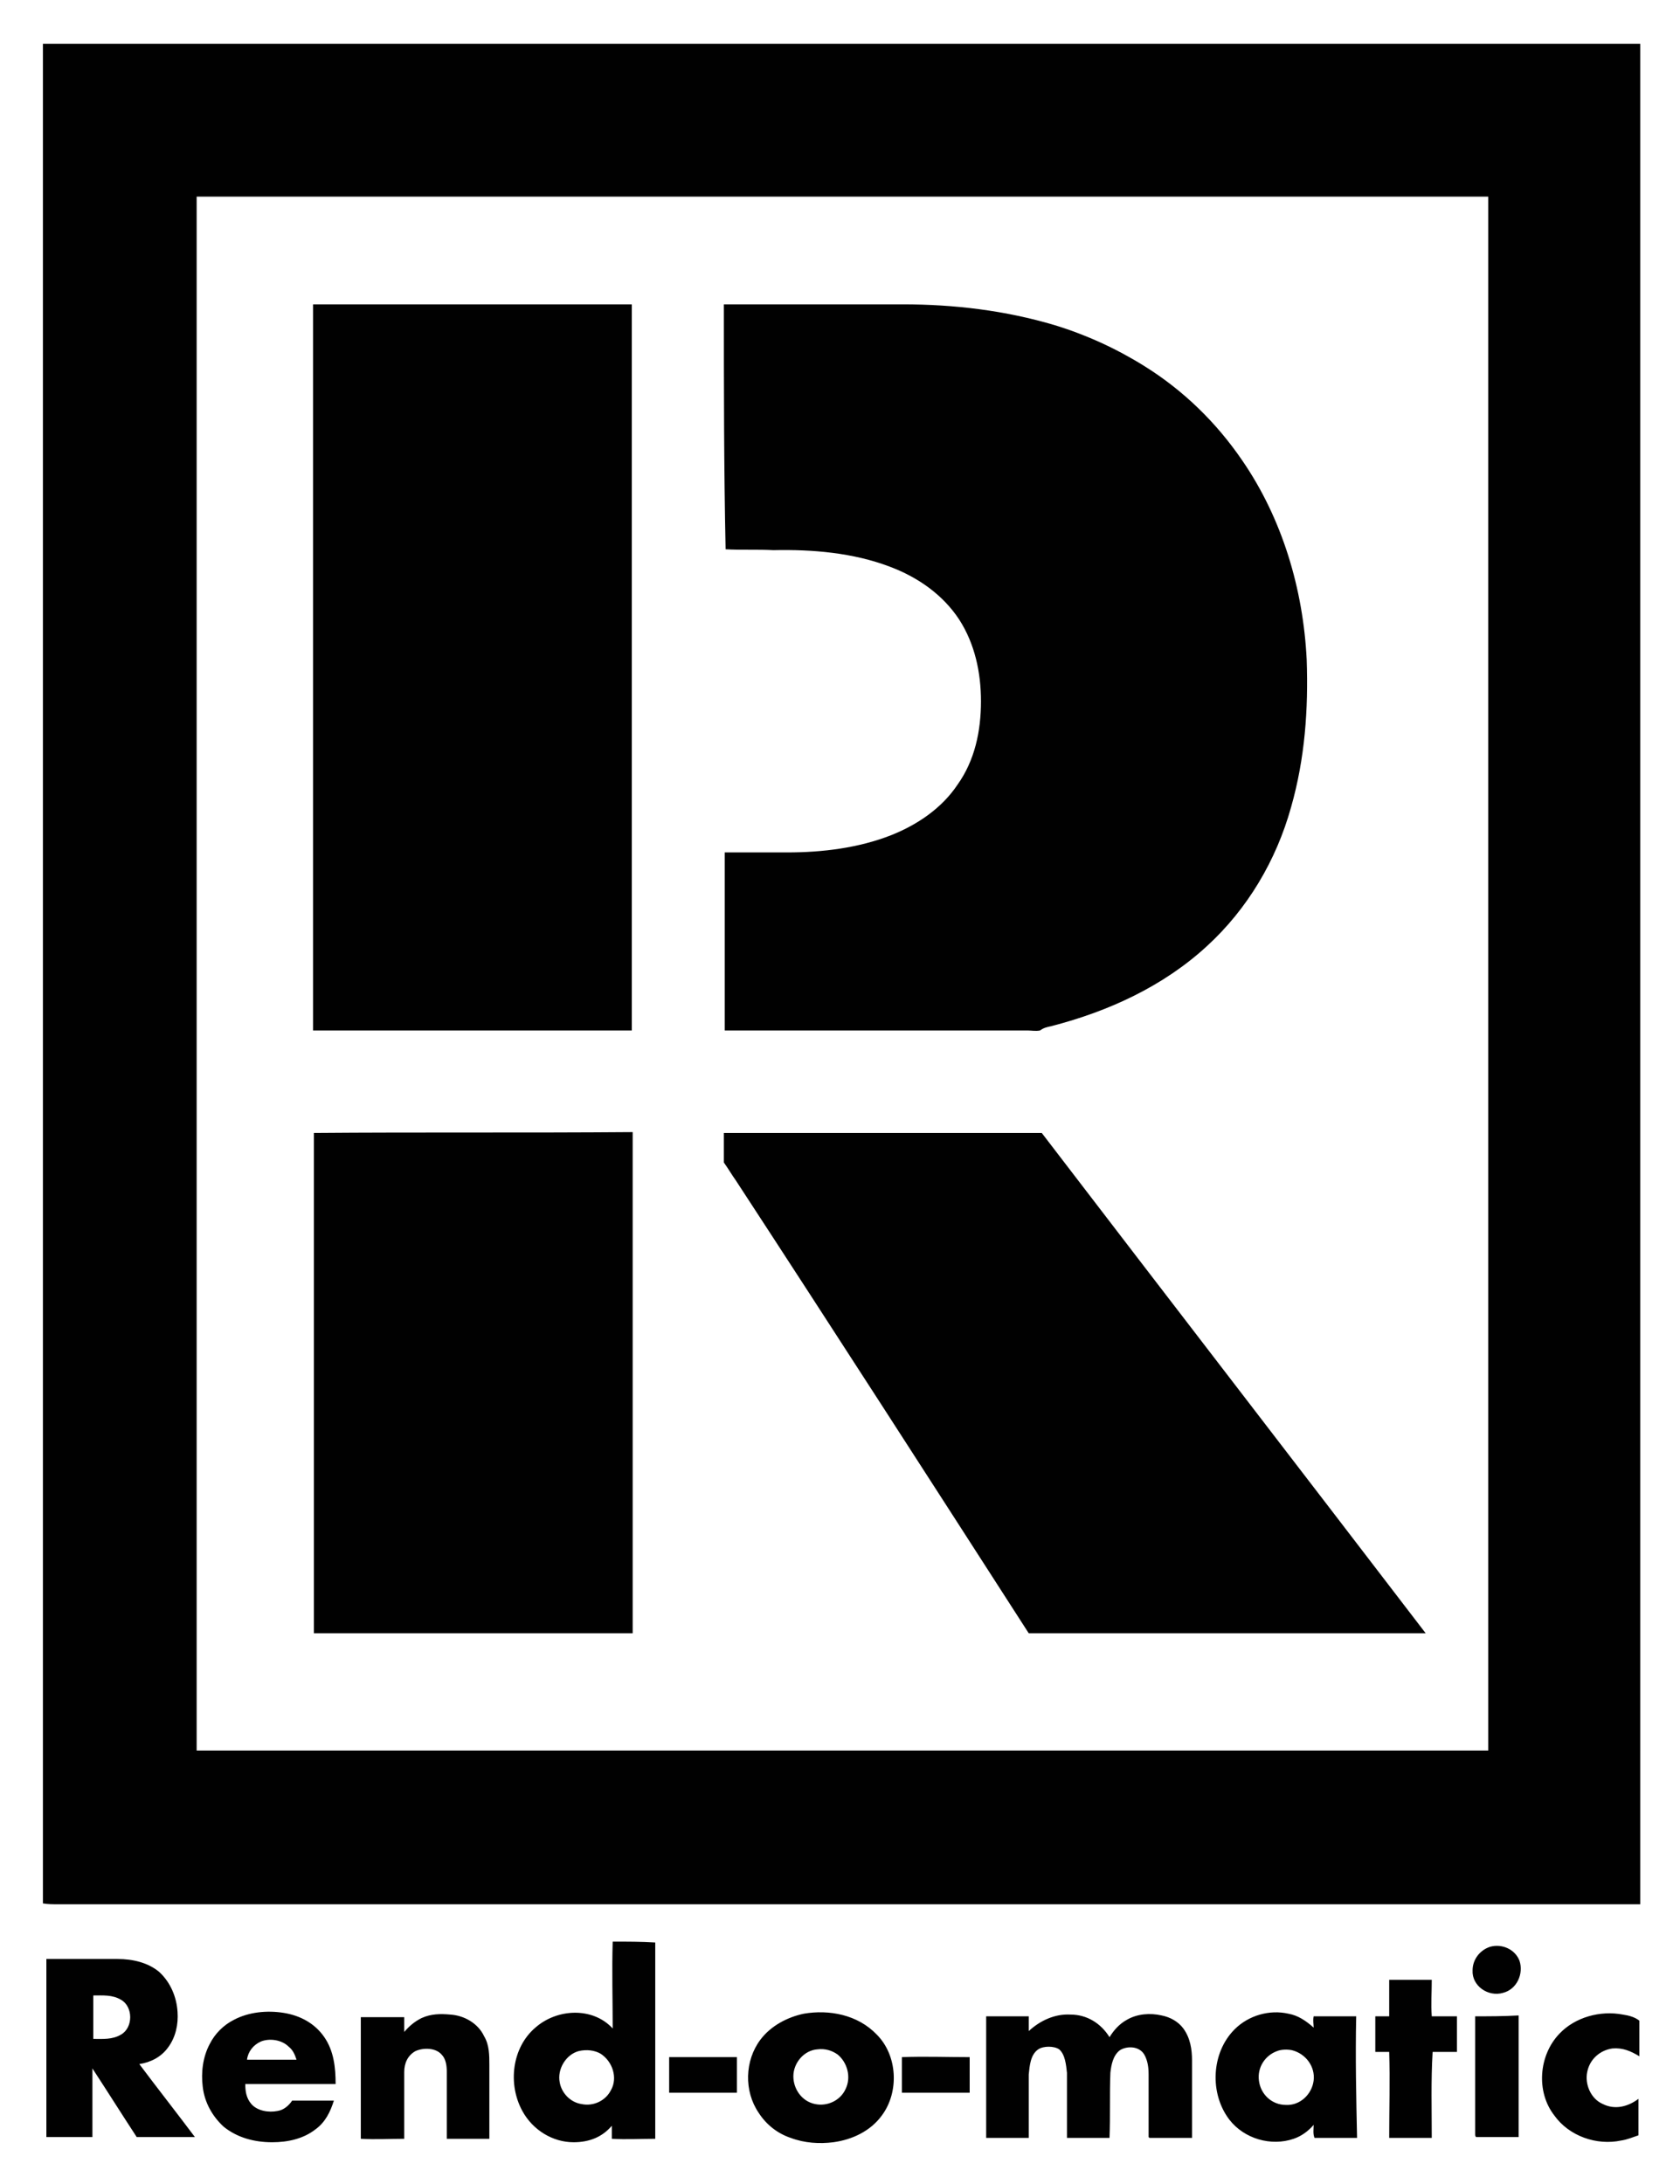 <svg xmlns="http://www.w3.org/2000/svg" role="img" viewBox="103.16 -3.34 193.42 251.42"><title>Rend-o-matic logo</title><style>svg {enable-background:new 0 0 400 245}</style><style>.st0{fill:#010101}</style><g><path d="M108.1,1.7v214.1c0.6,0.1,1.1,0.1,1.7,0.1c60.7,0,121.5,0,182.2,0V1.7H108.1z M274.5,198.2 c-49.6,0-99.1,0-148.7,0c0-59.6,0-119.2,0-178.9c49.6,0,99.1,0,148.7,0C274.5,79,274.5,138.6,274.5,198.2z" class="st0"/><path d="M139.2 31.7c12.2 0 24.5 0 36.7 0 0 27.9 0 55.7 0 83.6-12.2 0-24.5 0-36.7 0C139.2 87.4 139.2 59.5 139.2 31.7L139.2 31.7zM186.5 31.7c6.8 0 13.7 0 20.6 0 5.9 0 11.8.7 17.5 2.4 3.6 1.1 7.1 2.7 10.3 4.7 4.5 2.8 8.3 6.5 11.3 10.9 4.6 6.7 7 14.8 7.4 22.9.2 5.7-.2 11.4-1.8 17-1.7 6.1-5 11.7-9.7 16-5 4.6-11.3 7.5-17.9 9.2-.5.1-.9.2-1.3.5-.5.1-1 0-1.4 0-11.6 0-23.2 0-34.9 0 0-6.8 0-13.6 0-20.5 2.4 0 4.8 0 7.2 0 4 0 8.2-.5 12-2 3-1.2 5.8-3.1 7.6-5.8 2-2.8 2.7-6.2 2.7-9.6 0-3.3-.7-6.6-2.5-9.4-1.9-2.9-4.8-4.9-8-6.1-4.2-1.6-8.9-2-13.4-1.9-1.8-.1-3.7 0-5.5-.1C186.5 50.5 186.5 41.1 186.5 31.7L186.5 31.7zM176 127c0 19.2 0 38.4 0 57.7-12.2 0-24.5 0-36.7 0 0-19.2 0-38.4 0-57.6C151.5 127 163.7 127.1 176 127L176 127zM186.5 127.1c12.2 0 24.4 0 36.6 0 14.7 19.2 29.5 38.4 44.2 57.6-15.2 0-30.5 0-45.7 0-11.2-17.4-22.4-34.8-33.7-52.1-.5-.7-.9-1.4-1.4-2.1C186.5 129.3 186.5 128.2 186.5 127.1L186.5 127.1z" class="st0"/><g><path d="M173.7 220.2c-.1 3.3 0 6.7 0 10-2.3-2.5-6.4-2.3-8.9-.1-2.7 2.3-3.2 6.5-1.5 9.6 1.2 2.2 3.5 3.6 5.9 3.6 1.8 0 3.3-.6 4.4-1.9 0 .5 0 1 0 1.5 1.7.1 3.3 0 5 0 0-7.5 0-15.1 0-22.6C177 220.2 175.4 220.2 173.7 220.2zM173.5 237.3c-.6 1.2-2 1.9-3.4 1.6-1.3-.2-2.3-1.3-2.5-2.5-.3-1.5.7-3.2 2.2-3.6.9-.2 1.8-.1 2.5.3C173.7 234 174.3 235.9 173.5 237.3zM274.7 220.8c-1.2.4-2 1.5-2 2.7-.1 1.8 1.8 3.1 3.5 2.6 1.6-.4 2.4-2.2 1.9-3.7C277.6 221.1 276.1 220.4 274.7 220.8zM122.5 232.4c.9-1.2 1.2-2.7 1.1-4.1-.1-1.7-.8-3.4-2.1-4.6-1.3-1.1-3.1-1.5-4.8-1.5-2.7 0-5.4 0-8.1 0l-.1 0c0 6.8 0 13.7 0 20.5 1.8 0 3.6 0 5.3 0 0-2.6 0-5.3 0-7.9 1.7 2.6 3.4 5.3 5.1 7.9 2.2 0 4.4 0 6.7 0-2.1-2.8-4.3-5.6-6.4-8.4C120.5 234.1 121.7 233.5 122.5 232.4zM117.1 230.9c-1 .6-2.1.5-3.2.5 0-1.7 0-3.4 0-5 1.1 0 2.2-.1 3.2.5C118.5 227.7 118.5 230.1 117.1 230.9zM268 228.8c-.1-1.4 0-2.8 0-4.2-1.6 0-3.3 0-4.9 0 0 1.4 0 2.8 0 4.2-.5 0-1.1 0-1.6 0 0 1.4 0 2.8 0 4.1.5 0 1.1 0 1.6 0 .1 3.3 0 6.6 0 9.9 1.6 0 3.3 0 4.9 0 0-3.3-.1-6.6.1-9.9.9 0 1.8 0 2.8 0 0-1.4 0-2.8 0-4.1C269.8 228.8 268.9 228.8 268 228.8zM135.8 228.4c-1.9-.3-4-.1-5.7.8-1.2.6-2.2 1.6-2.8 2.8-.8 1.5-1 3.3-.8 4.9.2 1.8 1.1 3.4 2.4 4.6 1.6 1.3 3.6 1.8 5.6 1.8 1.8 0 3.6-.4 5-1.5 1.1-.8 1.7-2 2.1-3.3-1.6 0-3.2 0-4.8 0-.4.6-1 1.1-1.7 1.2-1 .2-2.3 0-3-.8-.6-.7-.7-1.5-.7-2.3 3.5 0 6.9 0 10.4 0 0-1.9-.2-3.8-1.3-5.4C139.4 229.6 137.7 228.7 135.8 228.4zM131.6 233.8c.1-.9.7-1.7 1.6-2.1 1-.4 2.4-.2 3.2.6.5.4.7.9.9 1.5C135.4 233.8 133.5 233.8 131.6 233.8zM195.7 228.5c-1.9.4-3.8 1.4-5 3-1.8 2.4-1.9 5.9-.2 8.4.9 1.4 2.2 2.4 3.7 2.9 1.6.6 3.3.7 4.9.5 2.2-.3 4.3-1.3 5.6-3.1 2-2.7 1.8-6.9-.6-9.3C201.9 228.6 198.6 228 195.7 228.5zM200.5 237.2c-.6 1.3-2.1 2-3.5 1.7-1.5-.3-2.5-1.7-2.5-3.2 0-1.5 1.2-3 2.8-3.1.8-.1 1.6.1 2.3.6C200.7 234.1 201.2 235.8 200.5 237.2zM155 228.6c-1.1-.1-2.2-.1-3.3.4-.8.4-1.4.9-2 1.6 0-.6 0-1.2 0-1.7-1.7 0-3.3 0-5 0 0 4.7 0 9.3 0 14 1.7.1 3.3 0 5 0 0-2.6 0-5.1 0-7.7 0-1 .4-1.9 1.3-2.4.9-.4 2.3-.4 3 .4.5.5.6 1.3.6 2 0 2.6 0 5.1 0 7.7 1.6 0 3.3 0 4.9 0 0-2.8 0-5.7 0-8.5 0-1.1 0-2.3-.6-3.3C158.2 229.6 156.6 228.7 155 228.6zM259.3 228.8c-1.7 0-3.3 0-4.9 0-.1.5 0 .9 0 1.3-.9-.8-1.8-1.4-2.9-1.6-2.2-.5-4.6.2-6.2 1.8-2.7 2.7-2.9 7.4-.6 10.4 1.7 2.2 4.8 3.1 7.4 2.2.9-.3 1.7-.9 2.3-1.6 0 .5-.1 1 .1 1.5 1.6 0 3.2 0 4.9 0C259.3 238.2 259.2 233.5 259.3 228.8zM254.4 236.2c-.2 1.6-1.6 2.9-3.2 2.8-1.6 0-2.9-1.2-3.1-2.8-.2-1.5.7-2.9 2.1-3.4.5-.2 1.2-.2 1.7-.1C253.5 233.1 254.6 234.6 254.4 236.2zM288.8 232.5c1.2-.1 2.1.3 3.1.9v-4.1c-.5-.4-1.2-.6-1.9-.7-2.6-.5-5.5.3-7.3 2.2-2.4 2.5-2.7 6.7-.6 9.4 1.7 2.4 4.9 3.5 7.7 2.9.7-.1 1.4-.4 2-.6 0-1.4 0-2.8 0-4.2-1.2.9-2.7 1.3-4.1.6-1.4-.6-2.1-2.3-1.8-3.7C286.2 233.7 287.4 232.7 288.8 232.5zM236.9 228.7c-1.3-.3-2.8-.2-4 .5-.9.5-1.5 1.2-2 2-1-1.6-2.6-2.6-4.5-2.6-1.8-.1-3.5.7-4.8 1.9 0-.6 0-1.1 0-1.7-1.6 0-3.3 0-4.9 0 0 4.7 0 9.3 0 14 1.6 0 3.3 0 4.9 0 0-2.4 0-4.9 0-7.3.1-1 .2-2.3 1.1-2.9.6-.4 1.8-.4 2.4 0 .7.6.8 1.8.9 2.7 0 2.5 0 5 0 7.5 1.6 0 3.3 0 4.9 0 .1-2.5 0-5 .1-7.5.1-.9.3-2 1.1-2.6.8-.5 2.2-.5 2.8.5.4.7.5 1.5.5 2.3 0 2.4 0 4.8 0 7.2l.1.1c1.6 0 3.2 0 4.9 0 0-3 0-6 0-8.9 0-1.3-.2-2.6-1-3.7C238.8 229.4 237.9 228.9 236.9 228.7zM273 228.8c0 4.5 0 9 0 13.5 0 .2 0 .3.1.4 1.6 0 3.2 0 4.9 0 0-4.7 0-9.3 0-14C276.3 228.8 274.6 228.8 273 228.8zM180.2 233.5c0 1.4 0 2.7 0 4.1 2.6 0 5.2 0 7.8 0 0-1.4 0-2.7 0-4.1C185.4 233.5 182.8 233.5 180.2 233.5zM207 233.5c0 1.4 0 2.7 0 4.1 2.6 0 5.2 0 7.8 0 0-1.4 0-2.7 0-4.1C212.2 233.5 209.6 233.4 207 233.5z" class="st0"/></g></g></svg>